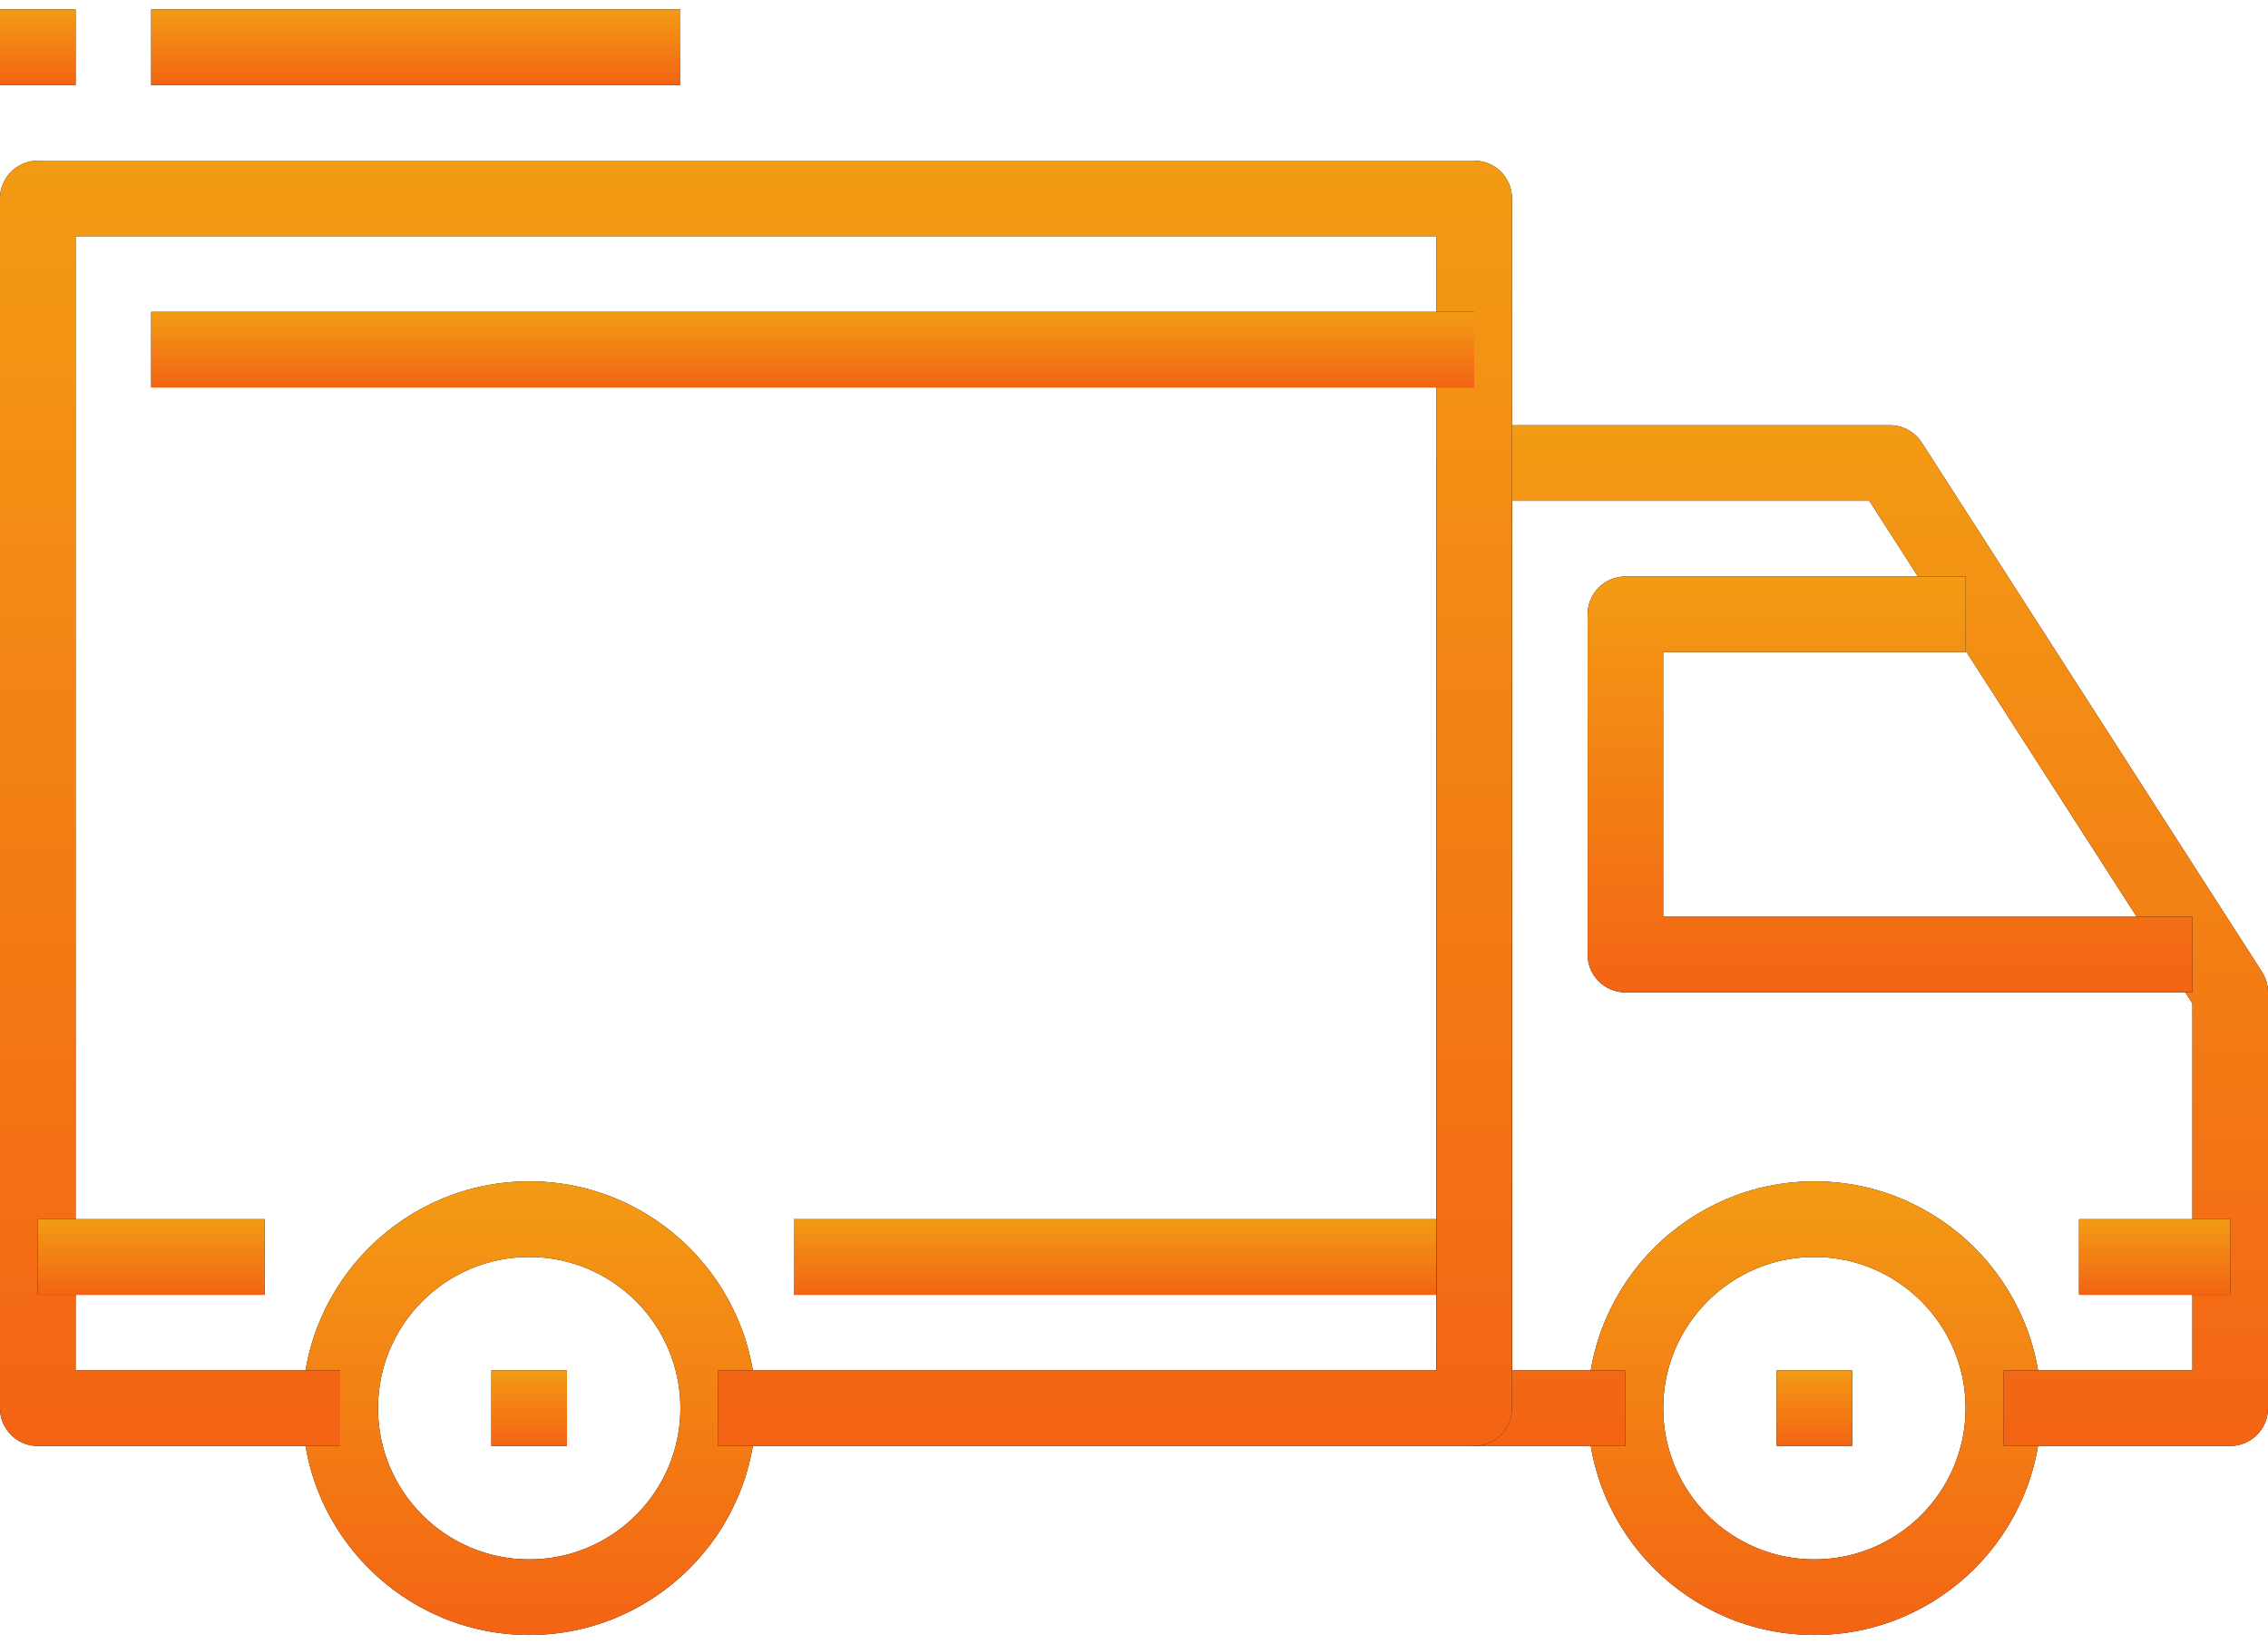 <svg width="80" height="58" viewBox="0 0 80 58" fill="none" xmlns="http://www.w3.org/2000/svg">
<path d="M18.666 41.666C14.255 41.666 10.666 45.255 10.666 49.666C10.666 54.078 14.255 57.666 18.666 57.666C23.078 57.666 26.666 54.078 26.666 49.666C26.666 45.255 23.078 41.666 18.666 41.666ZM18.666 55C15.725 55 13.333 52.608 13.333 49.666C13.333 46.725 15.725 44.333 18.666 44.333C21.608 44.333 24 46.725 24 49.666C24 52.608 21.608 55 18.666 55Z" fill="black"/>
<path d="M18.666 41.666C14.255 41.666 10.666 45.255 10.666 49.666C10.666 54.078 14.255 57.666 18.666 57.666C23.078 57.666 26.666 54.078 26.666 49.666C26.666 45.255 23.078 41.666 18.666 41.666ZM18.666 55C15.725 55 13.333 52.608 13.333 49.666C13.333 46.725 15.725 44.333 18.666 44.333C21.608 44.333 24 46.725 24 49.666C24 52.608 21.608 55 18.666 55Z" fill="url(#paint0_linear_108_1086)"/>
<path d="M64 41.666C59.588 41.666 56 45.255 56 49.666C56 54.078 59.588 57.666 64 57.666C68.412 57.666 72 54.078 72 49.666C72 45.255 68.412 41.666 64 41.666ZM64 55C61.059 55 58.667 52.608 58.667 49.666C58.667 46.725 61.059 44.333 64 44.333C66.941 44.333 69.333 46.725 69.333 49.666C69.333 52.608 66.941 55 64 55Z" fill="black"/>
<path d="M64 41.666C59.588 41.666 56 45.255 56 49.666C56 54.078 59.588 57.666 64 57.666C68.412 57.666 72 54.078 72 49.666C72 45.255 68.412 41.666 64 41.666ZM64 55C61.059 55 58.667 52.608 58.667 49.666C58.667 46.725 61.059 44.333 64 44.333C66.941 44.333 69.333 46.725 69.333 49.666C69.333 52.608 66.941 55 64 55Z" fill="url(#paint1_linear_108_1086)"/>
<path d="M79.788 34.278L67.788 15.611C67.542 15.23 67.12 14.999 66.666 14.999H52C51.262 14.999 50.666 15.597 50.666 16.333V49.666C50.666 50.403 51.262 50.999 52 50.999H57.333V48.333H53.333V17.666H65.938L77.333 35.392V48.333H70.666V50.999H78.666C79.404 50.999 80 50.404 80 49.666V34.999C80 34.745 79.927 34.493 79.788 34.278Z" fill="black"/>
<path d="M79.788 34.278L67.788 15.611C67.542 15.23 67.12 14.999 66.666 14.999H52C51.262 14.999 50.666 15.597 50.666 16.333V49.666C50.666 50.403 51.262 50.999 52 50.999H57.333V48.333H53.333V17.666H65.938L77.333 35.392V48.333H70.666V50.999H78.666C79.404 50.999 80 50.404 80 49.666V34.999C80 34.745 79.927 34.493 79.788 34.278Z" fill="url(#paint2_linear_108_1086)"/>
<path d="M58.667 32.333V23H69.334V20.333H57.334C56.596 20.333 56.001 20.93 56.001 21.666V33.666C56.001 34.404 56.596 35 57.334 35H77.334V32.333H58.667V32.333Z" fill="black"/>
<path d="M58.667 32.333V23H69.334V20.333H57.334C56.596 20.333 56.001 20.93 56.001 21.666V33.666C56.001 34.404 56.596 35 57.334 35H77.334V32.333H58.667V32.333Z" fill="url(#paint3_linear_108_1086)"/>
<path d="M52 5.667H1.333C0.597 5.667 0 6.264 0 7V49.666C0 50.404 0.597 51 1.333 51H12V48.333H2.667V8.333H50.667V48.333H25.333V51H52C52.737 51 53.333 50.404 53.333 49.666V7C53.333 6.264 52.737 5.667 52 5.667Z" fill="black"/>
<path d="M52 5.667H1.333C0.597 5.667 0 6.264 0 7V49.666C0 50.404 0.597 51 1.333 51H12V48.333H2.667V8.333H50.667V48.333H25.333V51H52C52.737 51 53.333 50.404 53.333 49.666V7C53.333 6.264 52.737 5.667 52 5.667Z" fill="url(#paint4_linear_108_1086)"/>
<path d="M9.333 43H1.333V45.667H9.333V43Z" fill="black"/>
<path d="M9.333 43H1.333V45.667H9.333V43Z" fill="url(#paint5_linear_108_1086)"/>
<path d="M50.667 43H28V45.667H50.667V43Z" fill="black"/>
<path d="M50.667 43H28V45.667H50.667V43Z" fill="url(#paint6_linear_108_1086)"/>
<path d="M78.667 43H73.334V45.667H78.667V43Z" fill="black"/>
<path d="M78.667 43H73.334V45.667H78.667V43Z" fill="url(#paint7_linear_108_1086)"/>
<path d="M52 10.999H5.333V13.666H52V10.999Z" fill="black"/>
<path d="M52 10.999H5.333V13.666H52V10.999Z" fill="url(#paint8_linear_108_1086)"/>
<path d="M20 48.333H17.333V51H20V48.333Z" fill="black"/>
<path d="M20 48.333H17.333V51H20V48.333Z" fill="url(#paint9_linear_108_1086)"/>
<path d="M65.334 48.333H62.667V51H65.334V48.333Z" fill="black"/>
<path d="M65.334 48.333H62.667V51H65.334V48.333Z" fill="url(#paint10_linear_108_1086)"/>
<path d="M24 0.333H5.333V3H24V0.333Z" fill="black"/>
<path d="M24 0.333H5.333V3H24V0.333Z" fill="url(#paint11_linear_108_1086)"/>
<path d="M2.667 0.333H0V3H2.667V0.333Z" fill="black"/>
<path d="M2.667 0.333H0V3H2.667V0.333Z" fill="url(#paint12_linear_108_1086)"/>
<defs>
<linearGradient id="paint0_linear_108_1086" x1="18.666" y1="41.666" x2="18.666" y2="57.666" gradientUnits="userSpaceOnUse">
<stop stop-color="#F39B14"/>
<stop offset="1" stop-color="#F36414"/>
</linearGradient>
<linearGradient id="paint1_linear_108_1086" x1="64" y1="41.666" x2="64" y2="57.666" gradientUnits="userSpaceOnUse">
<stop stop-color="#F39B14"/>
<stop offset="1" stop-color="#F36414"/>
</linearGradient>
<linearGradient id="paint2_linear_108_1086" x1="65.333" y1="14.999" x2="65.333" y2="50.999" gradientUnits="userSpaceOnUse">
<stop stop-color="#F39B14"/>
<stop offset="1" stop-color="#F36414"/>
</linearGradient>
<linearGradient id="paint3_linear_108_1086" x1="66.667" y1="20.333" x2="66.667" y2="35" gradientUnits="userSpaceOnUse">
<stop stop-color="#F39B14"/>
<stop offset="1" stop-color="#F36414"/>
</linearGradient>
<linearGradient id="paint4_linear_108_1086" x1="26.667" y1="5.667" x2="26.667" y2="51" gradientUnits="userSpaceOnUse">
<stop stop-color="#F39B14"/>
<stop offset="1" stop-color="#F36414"/>
</linearGradient>
<linearGradient id="paint5_linear_108_1086" x1="5.333" y1="43" x2="5.333" y2="45.667" gradientUnits="userSpaceOnUse">
<stop stop-color="#F39B14"/>
<stop offset="1" stop-color="#F36414"/>
</linearGradient>
<linearGradient id="paint6_linear_108_1086" x1="39.333" y1="43" x2="39.333" y2="45.667" gradientUnits="userSpaceOnUse">
<stop stop-color="#F39B14"/>
<stop offset="1" stop-color="#F36414"/>
</linearGradient>
<linearGradient id="paint7_linear_108_1086" x1="76" y1="43" x2="76" y2="45.667" gradientUnits="userSpaceOnUse">
<stop stop-color="#F39B14"/>
<stop offset="1" stop-color="#F36414"/>
</linearGradient>
<linearGradient id="paint8_linear_108_1086" x1="28.667" y1="10.999" x2="28.667" y2="13.666" gradientUnits="userSpaceOnUse">
<stop stop-color="#F39B14"/>
<stop offset="1" stop-color="#F36414"/>
</linearGradient>
<linearGradient id="paint9_linear_108_1086" x1="18.666" y1="48.333" x2="18.666" y2="51" gradientUnits="userSpaceOnUse">
<stop stop-color="#F39B14"/>
<stop offset="1" stop-color="#F36414"/>
</linearGradient>
<linearGradient id="paint10_linear_108_1086" x1="64" y1="48.333" x2="64" y2="51" gradientUnits="userSpaceOnUse">
<stop stop-color="#F39B14"/>
<stop offset="1" stop-color="#F36414"/>
</linearGradient>
<linearGradient id="paint11_linear_108_1086" x1="14.667" y1="0.333" x2="14.667" y2="3" gradientUnits="userSpaceOnUse">
<stop stop-color="#F39B14"/>
<stop offset="1" stop-color="#F36414"/>
</linearGradient>
<linearGradient id="paint12_linear_108_1086" x1="1.333" y1="0.333" x2="1.333" y2="3" gradientUnits="userSpaceOnUse">
<stop stop-color="#F39B14"/>
<stop offset="1" stop-color="#F36414"/>
</linearGradient>
</defs>
</svg>
